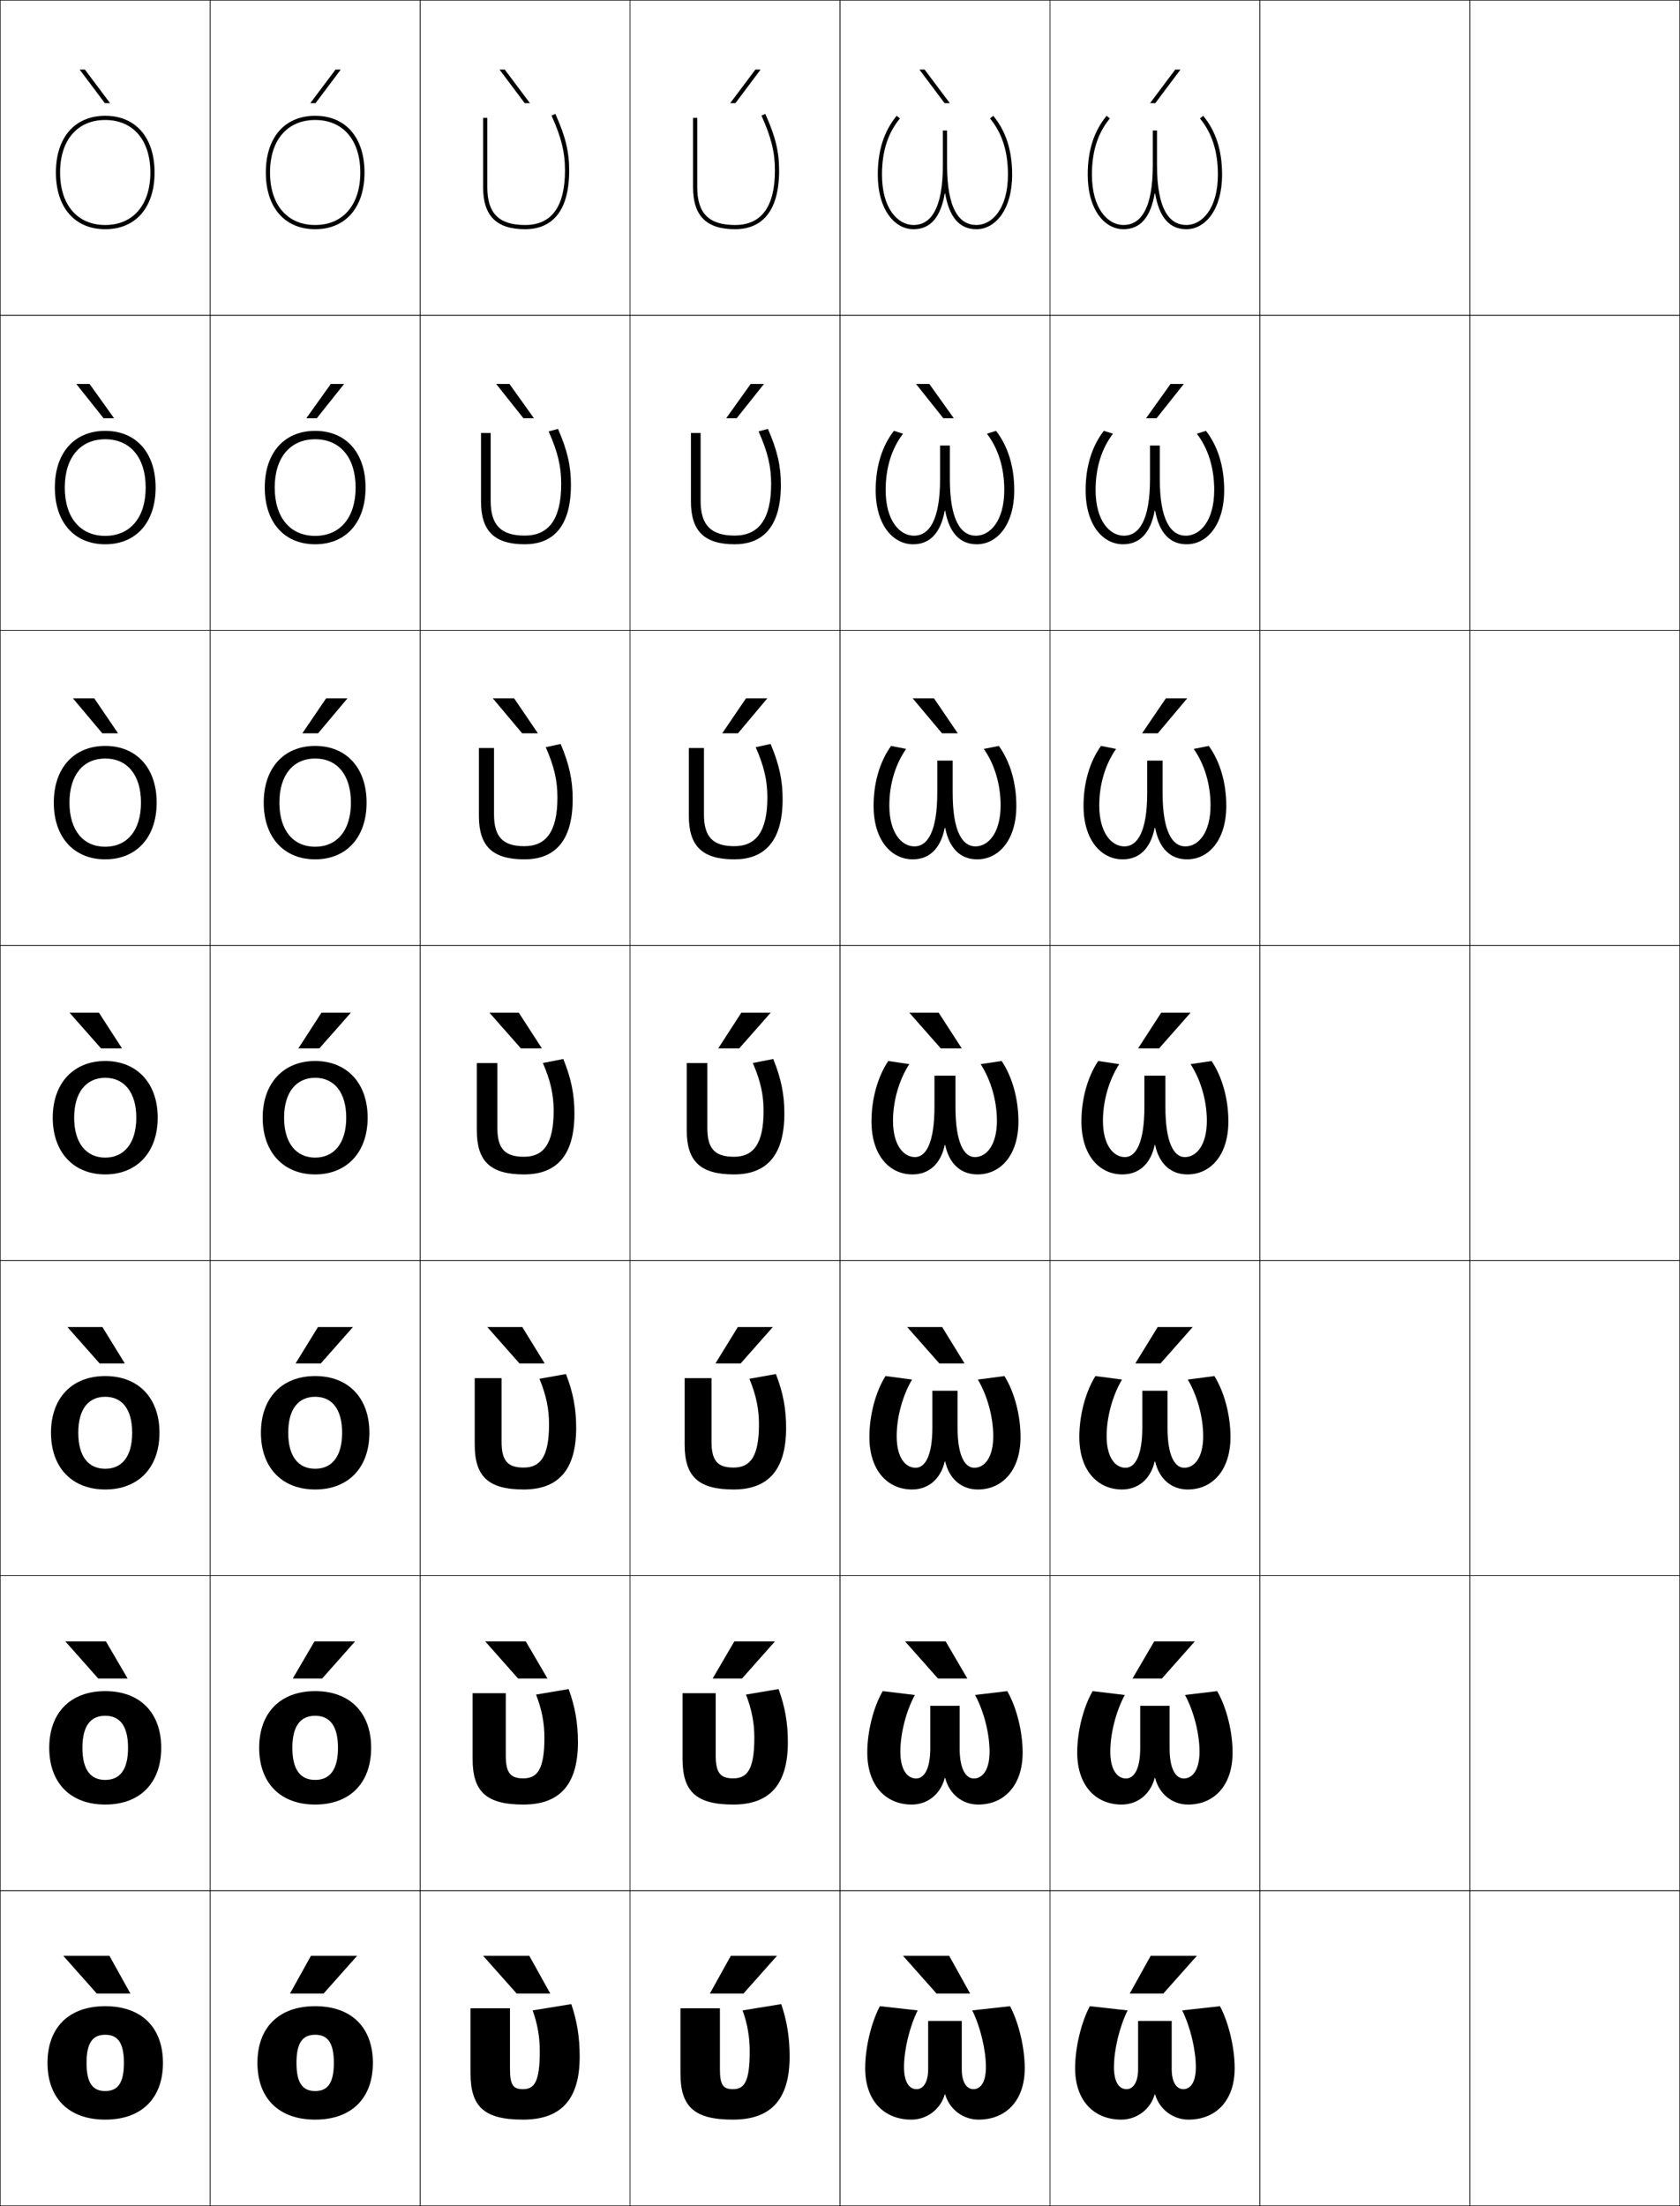 <?xml version="1.0" encoding="utf-8"?>
<!-- Generator: Adobe Illustrator 11 Build 225, SVG Export Plug-In . SVG Version: 6.0.0 Build 78)  -->
<!DOCTYPE svg PUBLIC "-//W3C//DTD SVG 1.0//EN"    "http://www.w3.org/TR/2001/REC-SVG-20010904/DTD/svg10.dtd">
<svg  xmlns="http://www.w3.org/2000/svg" xmlns:xlink="http://www.w3.org/1999/xlink" xmlns:a="http://ns.adobe.com/AdobeSVGViewerExtensions/3.0/"
	 width="800.25" height="1050.25" viewBox="0 0 800.25 1050.25" overflow="visible" enable-background="new 0 0 800.25 1050.25"
	 xml:space="preserve">
		<g id="レイヤー1">
			<g>
				<rect x="0.125" y="0.125" fill="none" stroke="#000000" stroke-width="0.25" width="100" height="150"/> 
				<rect x="100.125" y="0.125" fill="none" stroke="#000000" stroke-width="0.25" width="100" height="150"/> 
				<rect x="200.125" y="0.125" fill="none" stroke="#000000" stroke-width="0.25" width="100" height="150"/> 
				<rect x="300.125" y="0.125" fill="none" stroke="#000000" stroke-width="0.25" width="100" height="150"/> 
				<rect x="400.125" y="0.125" fill="none" stroke="#000000" stroke-width="0.25" width="100" height="150"/> 
				<rect x="500.125" y="0.125" fill="none" stroke="#000000" stroke-width="0.25" width="100" height="150"/> 
				<rect x="600.125" y="0.125" fill="none" stroke="#000000" stroke-width="0.25" width="100" height="150"/> 
				<rect x="0.125" y="150.125" fill="none" stroke="#000000" stroke-width="0.25" width="100" height="150"/> 
				<rect x="100.125" y="150.125" fill="none" stroke="#000000" stroke-width="0.25" width="100" height="150"/> 
				<rect x="200.125" y="150.125" fill="none" stroke="#000000" stroke-width="0.25" width="100" height="150"/> 
				<rect x="300.125" y="150.125" fill="none" stroke="#000000" stroke-width="0.25" width="100" height="150"/> 
				<rect x="400.125" y="150.125" fill="none" stroke="#000000" stroke-width="0.25" width="100" height="150"/> 
				<rect x="500.125" y="150.125" fill="none" stroke="#000000" stroke-width="0.25" width="100" height="150"/> 
				<rect x="600.125" y="150.125" fill="none" stroke="#000000" stroke-width="0.25" width="100" height="150"/> 
				<rect x="0.125" y="300.125" fill="none" stroke="#000000" stroke-width="0.25" width="100" height="150"/> 
				<rect x="100.125" y="300.125" fill="none" stroke="#000000" stroke-width="0.25" width="100" height="150"/> 
				<rect x="200.125" y="300.125" fill="none" stroke="#000000" stroke-width="0.25" width="100" height="150"/> 
				<rect x="300.125" y="300.125" fill="none" stroke="#000000" stroke-width="0.25" width="100" height="150"/> 
				<rect x="400.125" y="300.125" fill="none" stroke="#000000" stroke-width="0.25" width="100" height="150"/> 
				<rect x="500.125" y="300.125" fill="none" stroke="#000000" stroke-width="0.25" width="100" height="150"/> 
				<rect x="600.125" y="300.125" fill="none" stroke="#000000" stroke-width="0.25" width="100" height="150"/> 
				<rect x="0.125" y="450.125" fill="none" stroke="#000000" stroke-width="0.25" width="100" height="150"/> 
				<rect x="100.125" y="450.125" fill="none" stroke="#000000" stroke-width="0.25" width="100" height="150"/> 
				<rect x="200.125" y="450.125" fill="none" stroke="#000000" stroke-width="0.25" width="100" height="150"/> 
				<rect x="300.125" y="450.125" fill="none" stroke="#000000" stroke-width="0.25" width="100" height="150"/> 
				<rect x="400.125" y="450.125" fill="none" stroke="#000000" stroke-width="0.25" width="100" height="150"/> 
				<rect x="500.125" y="450.125" fill="none" stroke="#000000" stroke-width="0.25" width="100" height="150"/> 
				<rect x="600.125" y="450.125" fill="none" stroke="#000000" stroke-width="0.25" width="100" height="150"/> 
				<rect x="0.125" y="600.125" fill="none" stroke="#000000" stroke-width="0.25" width="100" height="150"/> 
				<rect x="100.125" y="600.125" fill="none" stroke="#000000" stroke-width="0.25" width="100" height="150"/> 
				<rect x="200.125" y="600.125" fill="none" stroke="#000000" stroke-width="0.25" width="100" height="150"/> 
				<rect x="300.125" y="600.125" fill="none" stroke="#000000" stroke-width="0.25" width="100" height="150"/> 
				<rect x="400.125" y="600.125" fill="none" stroke="#000000" stroke-width="0.25" width="100" height="150"/> 
				<rect x="500.125" y="600.125" fill="none" stroke="#000000" stroke-width="0.25" width="100" height="150"/> 
				<rect x="600.125" y="600.125" fill="none" stroke="#000000" stroke-width="0.25" width="100" height="150"/> 
				<rect x="0.125" y="750.125" fill="none" stroke="#000000" stroke-width="0.25" width="100" height="150"/> 
				<rect x="100.125" y="750.125" fill="none" stroke="#000000" stroke-width="0.25" width="100" height="150"/> 
				<rect x="200.125" y="750.125" fill="none" stroke="#000000" stroke-width="0.25" width="100" height="150"/> 
				<rect x="300.125" y="750.125" fill="none" stroke="#000000" stroke-width="0.25" width="100" height="150"/> 
				<rect x="400.125" y="750.125" fill="none" stroke="#000000" stroke-width="0.25" width="100" height="150"/> 
				<rect x="500.125" y="750.125" fill="none" stroke="#000000" stroke-width="0.25" width="100" height="150"/> 
				<rect x="600.125" y="750.125" fill="none" stroke="#000000" stroke-width="0.25" width="100" height="150"/> 
				<rect x="0.125" y="900.125" fill="none" stroke="#000000" stroke-width="0.25" width="100" height="150"/> 
				<rect x="100.125" y="900.125" fill="none" stroke="#000000" stroke-width="0.25" width="100" height="150"/> 
				<rect x="200.125" y="900.125" fill="none" stroke="#000000" stroke-width="0.25" width="100" height="150"/> 
				<rect x="300.125" y="900.125" fill="none" stroke="#000000" stroke-width="0.25" width="100" height="150"/> 
				<rect x="400.125" y="900.125" fill="none" stroke="#000000" stroke-width="0.25" width="100" height="150"/> 
				<rect x="500.125" y="900.125" fill="none" stroke="#000000" stroke-width="0.25" width="100" height="150"/> 
				<rect x="600.125" y="900.125" fill="none" stroke="#000000" stroke-width="0.25" width="100" height="150"/> 
				<rect x="700.125" y="0.125" fill="none" stroke="#000000" stroke-width="0.25" width="100" height="150"/> 
				<rect x="700.125" y="150.125" fill="none" stroke="#000000" stroke-width="0.25" width="100" height="150"/> 
				<rect x="700.125" y="300.125" fill="none" stroke="#000000" stroke-width="0.25" width="100" height="150"/> 
				<rect x="700.125" y="450.125" fill="none" stroke="#000000" stroke-width="0.25" width="100" height="150"/> 
				<rect x="700.125" y="600.125" fill="none" stroke="#000000" stroke-width="0.25" width="100" height="150"/> 
				<rect x="700.125" y="750.125" fill="none" stroke="#000000" stroke-width="0.25" width="100" height="150"/> 
				<rect x="700.125" y="900.125" fill="none" stroke="#000000" stroke-width="0.25" width="100" height="150"/> 
			</g>
			<g>
				<polygon points="49.949,49.125 37.939,33.125 40.439,33.125 52.447,49.125 "/>
				<polygon points="42.667,182.791 54.339,199.125 49.341,199.125 36.334,182.791 "/>
				<polygon points="44.896,332.458 56.232,349.125 48.733,349.125 34.73,332.458 "/>
				<polygon points="47.125,482.125 58.125,499.125 48.125,499.125 33.125,482.125 "/>
				<polygon points="47.458,649.125 32.125,631.791 48.791,631.791 59.458,649.125 "/>
				<polygon points="46.792,799.125 31.125,781.458 50.458,781.458 60.792,799.125 "/>
				<polygon points="46.125,949.125 30.125,931.125 52.125,931.125 62.125,949.125 "/>
			</g>
			<g>
				<polygon points="154.125,949.125 170.125,931.125 148.125,931.125 138.125,949.125 "/>
				<polygon points="149.792,781.458 139.458,799.125 153.458,799.125 169.125,781.458 "/>
				<polygon points="151.458,631.792 140.792,649.125 152.792,649.125 168.125,631.792 "/>
				<polygon points="153.125,482.125 142.125,499.125 152.125,499.125 167.125,482.125 "/>
				<polygon points="151.517,349.125 165.52,332.458 155.354,332.458 144.017,349.125 "/>
				<polygon points="150.909,199.125 163.916,182.792 157.582,182.792 145.91,199.125 "/>
				<polygon points="150.301,49.125 162.311,33.125 159.811,33.125 147.803,49.125 "/>
			</g>
			<g>
				<polygon points="249.949,49.125 237.939,33.125 240.439,33.125 252.447,49.125 "/>
				<polygon points="242.667,182.791 254.339,199.125 249.341,199.125 236.334,182.791 "/>
				<polygon points="244.896,332.458 256.232,349.125 248.733,349.125 234.73,332.458 "/>
				<polygon points="247.125,482.125 258.125,499.125 248.125,499.125 233.125,482.125 "/>
				<polygon points="247.458,649.125 232.125,631.791 248.791,631.791 259.458,649.125 "/>
				<polygon points="246.792,799.125 231.125,781.458 250.458,781.458 260.792,799.125 "/>
				<polygon points="246.125,949.125 230.125,931.125 252.125,931.125 262.125,949.125 "/>
			</g>
			<g>
				<polygon points="354.125,949.125 370.125,931.125 348.125,931.125 338.125,949.125 "/>
				<polygon points="349.792,781.458 339.458,799.125 353.458,799.125 369.125,781.458 "/>
				<polygon points="351.459,631.792 340.792,649.125 352.791,649.125 368.125,631.792 "/>
				<polygon points="353.125,482.125 342.125,499.125 352.125,499.125 367.125,482.125 "/>
				<polygon points="351.517,349.125 365.52,332.458 355.354,332.458 344.017,349.125 "/>
				<polygon points="350.908,199.125 363.916,182.792 357.582,182.792 345.91,199.125 "/>
				<polygon points="350.301,49.125 362.311,33.125 359.811,33.125 347.803,49.125 "/>
			</g>
			<g>
				<polygon points="449.949,49.125 437.939,33.125 440.439,33.125 452.447,49.125 "/>
				<polygon points="442.668,182.791 454.34,199.125 449.341,199.125 436.334,182.791 "/>
				<polygon points="444.896,332.458 456.232,349.125 448.732,349.125 434.73,332.458 "/>
				<polygon points="447.125,482.125 458.125,499.125 448.125,499.125 433.125,482.125 "/>
				<polygon points="447.458,649.125 432.125,631.791 448.791,631.791 459.458,649.125 "/>
				<polygon points="446.792,799.125 431.125,781.458 450.459,781.458 460.791,799.125 "/>
				<polygon points="446.125,949.125 430.125,931.125 452.125,931.125 462.125,949.125 "/>
			</g>
			<g>
				<polygon points="554.125,949.125 570.125,931.125 548.125,931.125 538.125,949.125 "/>
				<polygon points="549.791,781.458 539.458,799.125 553.458,799.125 569.125,781.458 "/>
				<polygon points="551.459,631.792 540.792,649.125 552.791,649.125 568.125,631.792 "/>
				<polygon points="553.125,482.125 542.125,499.125 552.125,499.125 567.125,482.125 "/>
				<polygon points="551.517,349.125 565.52,332.458 555.354,332.458 544.018,349.125 "/>
				<polygon points="550.908,199.125 563.916,182.792 557.582,182.792 545.91,199.125 "/>
				<polygon points="550.301,49.125 562.311,33.125 559.811,33.125 547.803,49.125 "/>
			</g>
			<g>
				<path d="M50.125,955.125c-17.561,0-27.5,10.398-27.5,27c0,16.6,9.939,27,27.5,27v-13.602
					c-5.869,0-8.9-3.645-8.9-13.398s3.031-13.4,8.9-13.4
					s8.9,3.646,8.9,13.4s-3.031,13.398-8.9,13.398V1009.125
					c17.561,0,27.5-10.4,27.5-27C77.625,965.523,67.686,955.125,50.125,955.125z"/>
				<path d="M50.125,805.125c-16.691,0-26.667,10.404-26.667,27c0,16.592,9.976,27,26.667,27
					v-11.734c-6.892,0-10.867-4.696-10.867-15.266c0-10.571,3.975-15.267,10.867-15.267
					c6.893,0,10.867,4.695,10.867,15.267c0,10.569-3.974,15.266-10.867,15.266V859.125
					c16.691,0,26.667-10.408,26.667-27C76.792,815.529,66.815,805.125,50.125,805.125z"/>
				<path d="M50.125,655.125c-15.822,0-25.833,10.411-25.833,27c0,16.584,10.011,27,25.833,27
					v-9.867c-7.916,0-12.834-5.747-12.834-17.133c0-11.388,4.918-17.134,12.834-17.134
					S62.958,670.737,62.958,682.125c0,11.386-4.918,17.133-12.833,17.133V709.125
					c15.821,0,25.833-10.416,25.833-27C75.958,665.536,65.946,655.125,50.125,655.125z"/>
				<path d="M50.125,505.125c-14.952,0-25,10.418-25,27c0,16.576,10.048,27,25,27v-8
					c-8.938,0-14.801-6.799-14.801-19c0-12.205,5.862-19,14.801-19s14.8,6.795,14.8,19
					c0,12.201-5.861,19-14.8,19v8c14.951,0,25-10.424,25-27
					C75.125,515.543,65.076,505.125,50.125,505.125z"/>
				<path d="M67.158,382.125c0,13.273-6.654,21-17.033,21V409.125
					c14.799,0,24.5-10.398,24.5-27c0-16.606-9.701-27-24.5-27s-24.5,10.394-24.5,27
					c0,16.602,9.701,27,24.5,27v-6c-10.379,0-17.034-7.726-17.034-21
					c0-13.277,6.654-21,17.034-21S67.158,368.848,67.158,382.125z"/>
				<path d="M69.392,232.125c0,14.347-7.446,23-19.267,23v4c14.647,0,24-10.372,24-27
					c0-16.631-9.353-27-24-27s-24,10.369-24,27c0,16.628,9.353,27,24,27v-4
					c-11.821,0-19.267-8.653-19.267-23c0-14.35,7.446-23,19.267-23
					S69.392,217.775,69.392,232.125z"/>
				<path d="M26.625,82.125c0,16.653,9.005,27,23.5,27v-2c-13.262,0-21.5-9.58-21.5-25
					c0-15.422,8.238-25,21.5-25s21.5,9.578,21.5,25c0,15.42-8.238,25-21.5,25v2
					c14.495,0,23.5-10.347,23.5-27c0-16.655-9.005-27-23.5-27S26.625,65.47,26.625,82.125z"/>
			</g>
			<g>
				<path d="M150.125,955.125c-17.561,0-27.5,10.398-27.5,27c0,16.6,9.939,27,27.5,27v-13.602
					c-5.869,0-8.9-3.645-8.9-13.398s3.031-13.4,8.9-13.4
					s8.9,3.646,8.9,13.4s-3.031,13.398-8.9,13.398V1009.125
					c17.561,0,27.5-10.4,27.5-27C177.625,965.523,167.686,955.125,150.125,955.125z"/>
				<path d="M150.125,805.125c-16.691,0-26.667,10.404-26.667,27c0,16.592,9.976,27,26.667,27
					v-11.734c-6.893,0-10.867-4.696-10.867-15.266c0-10.571,3.975-15.267,10.867-15.267
					c6.892,0,10.867,4.695,10.867,15.267c0,10.569-3.975,15.266-10.867,15.266V859.125
					c16.69,0,26.666-10.408,26.666-27C176.791,815.529,166.815,805.125,150.125,805.125z"/>
				<path d="M150.125,655.125c-15.821,0-25.833,10.411-25.833,27c0,16.584,10.012,27,25.833,27
					v-9.867c-7.916,0-12.834-5.747-12.834-17.133c0-11.388,4.918-17.134,12.834-17.134
					s12.833,5.746,12.833,17.134c0,11.386-4.918,17.133-12.833,17.133V709.125
					c15.821,0,25.833-10.416,25.833-27C175.958,665.536,165.946,655.125,150.125,655.125z"/>
				<path d="M150.125,505.125c-14.952,0-25,10.418-25,27c0,16.576,10.048,27,25,27v-8
					c-8.938,0-14.801-6.799-14.801-19c0-12.205,5.862-19,14.801-19s14.8,6.795,14.8,19
					c0,12.201-5.861,19-14.8,19v8c14.951,0,25-10.424,25-27
					C175.125,515.543,165.076,505.125,150.125,505.125z"/>
				<path d="M167.158,382.125c0,13.273-6.653,21-17.033,21V409.125
					c14.799,0,24.5-10.398,24.5-27c0-16.606-9.701-27-24.5-27
					c-14.8,0-24.5,10.394-24.5,27c0,16.602,9.7,27,24.5,27v-6
					c-10.38,0-17.034-7.726-17.034-21c0-13.277,6.654-21,17.034-21
					C160.504,361.125,167.158,368.848,167.158,382.125z"/>
				<path d="M169.392,232.125c0,14.347-7.446,23-19.267,23v4c14.647,0,24-10.372,24-27
					c0-16.631-9.353-27-24-27c-14.647,0-24,10.369-24,27c0,16.628,9.353,27,24,27v-4
					c-11.82,0-19.267-8.653-19.267-23c0-14.35,7.446-23,19.267-23
					C161.946,209.125,169.392,217.775,169.392,232.125z"/>
				<path d="M126.625,82.125c0,16.653,9.005,27,23.5,27v-2c-13.262,0-21.5-9.58-21.5-25
					c0-15.422,8.238-25,21.5-25s21.5,9.578,21.5,25c0,15.42-8.238,25-21.5,25v2
					c14.495,0,23.5-10.347,23.5-27c0-16.655-9.005-27-23.5-27S126.625,65.47,126.625,82.125z"/>
			</g>
			<g>
				<path d="M276.125,979.126c0,21.329-9.726,30-27,30c-18.511,0-25-6.158-25-22v-31h18.8v29
					c0,7.679,1.645,9.5,6.2,9.5c5.369,0,8-3.402,8-18c0-6.669-1.04-12.902-3.4-19.5
					l18.4-3C274.877,962.148,276.125,970,276.125,979.126z"/>
				<path d="M275.292,829.459c0,20.938-9.367,29.667-26,29.667
					c-17.7,0-24.167-6.191-24.167-21.667v-31.333h15.8v29.666
					c0,8.424,2.352,10.867,8.356,10.867c6.604,0,10.044-4.199,10.044-19.283
					c0-7-1.178-13.372-3.979-20.599l15.514-2.637
					C273.954,812.602,275.292,820.36,275.292,829.459z"/>
				<path d="M274.458,679.793c0,20.547-9.009,29.333-25,29.333
					c-16.889,0-23.333-6.224-23.333-21.333v-31.667h12.8v30.333
					c0,9.169,3.06,12.232,10.512,12.232c7.837,0,12.088-4.995,12.088-20.566
					c0-7.329-1.316-13.841-4.558-21.696l12.629-2.272
					C273.031,663.056,274.458,670.722,274.458,679.793z"/>
				<path d="M268.331,504.171c3.776,9.338,5.294,16.912,5.294,25.955
					c0,20.156-8.65,29-24,29c-16.078,0-22.5-6.256-22.5-21v-32h9.8v31
					c0,9.913,3.767,13.599,12.667,13.599c9.072,0,14.133-5.792,14.133-21.85
					c0-7.659-1.454-14.311-5.137-22.795L268.331,504.171z"/>
				<path d="M259.963,355.732l7.103-1.547c4.119,9.777,5.725,17.257,5.725,26.274
					c0,21.151-9.573,28.667-23,28.667c-15.267,0-21.667-6.289-21.667-20.667v-32.333
					h7.2v31.667c0,10.758,4.362,15.065,14.445,15.065
					c10.251,0,15.755-6.777,15.755-23.233
					C265.524,371.635,263.976,364.844,259.963,355.732z"/>
				<path d="M261.338,205.384l4.464-1.184c4.46,10.216,6.157,17.603,6.157,26.592
					c0,22.147-10.497,28.333-22,28.333c-14.456,0-20.833-6.323-20.833-20.333v-32.667
					h4.6v32.333c0,11.603,4.956,16.533,16.222,16.533
					c11.429,0,17.377-7.762,17.377-24.617
					C267.325,222.056,265.682,215.125,261.338,205.384z"/>
				<path d="M262.713,55.036C267.387,65.404,269.125,72.476,269.125,81.126
					c0,17.253-6.393,26-19,26c-12.449,0-18-5.552-18-18v-33h-2v33c0,13.644,6.355,20,20,20
					c9.58,0,21-4.857,21-28c0-8.964-1.785-16.256-6.588-26.911L262.713,55.036z"/>
			</g>
			<g>
				<path d="M376.125,979.126c0,21.329-9.726,30-27,30c-18.511,0-25-6.158-25-22v-31h18.8v29
					c0,7.679,1.645,9.5,6.2,9.5c5.369,0,8-3.402,8-18c0-6.669-1.04-12.902-3.4-19.5
					l18.4-3C374.877,962.148,376.125,970,376.125,979.126z"/>
				<path d="M375.291,829.459c0,20.938-9.367,29.667-26,29.667
					c-17.7,0-24.167-6.191-24.167-21.667v-31.333h15.8v29.666
					c0,8.424,2.352,10.867,8.355,10.867c6.604,0,10.045-4.199,10.045-19.283
					c0-7-1.179-13.372-3.979-20.599l15.515-2.637
					C373.953,812.602,375.291,820.36,375.291,829.459z"/>
				<path d="M374.458,679.793c0,20.547-9.009,29.333-25,29.333
					c-16.889,0-23.333-6.224-23.333-21.333v-31.667h12.8v30.333
					c0,9.169,3.059,12.232,10.511,12.232c7.838,0,12.088-4.995,12.088-20.566
					c0-7.329-1.315-13.841-4.558-21.696l12.629-2.272
					C373.03,663.056,374.458,670.722,374.458,679.793z"/>
				<path d="M368.331,504.171c3.776,9.338,5.294,16.912,5.294,25.955
					c0,20.156-8.65,29-24,29c-16.078,0-22.5-6.256-22.5-21v-32h9.8v31
					c0,9.913,3.767,13.599,12.667,13.599c9.072,0,14.133-5.792,14.133-21.85
					c0-7.659-1.454-14.311-5.137-22.795L368.331,504.171z"/>
				<path d="M359.963,355.732l7.104-1.547c4.118,9.777,5.726,17.257,5.726,26.274
					c0,21.151-9.574,28.667-23,28.667c-15.267,0-21.667-6.289-21.667-20.667
					v-32.333h7.2v31.667c0,10.758,4.361,15.065,14.444,15.065
					c10.25,0,15.755-6.777,15.755-23.233
					C365.524,371.635,363.976,364.844,359.963,355.732z"/>
				<path d="M361.338,205.384l4.464-1.184c4.461,10.216,6.156,17.603,6.156,26.592
					c0,22.147-10.496,28.333-22,28.333c-14.456,0-20.833-6.323-20.833-20.333
					v-32.667h4.6v32.333c0,11.603,4.956,16.533,16.222,16.533
					c11.429,0,17.378-7.762,17.378-24.617
					C367.325,222.056,365.682,215.125,361.338,205.384z"/>
				<path d="M362.713,55.036C367.387,65.404,369.125,72.476,369.125,81.126
					c0,17.253-6.393,26-19,26c-12.449,0-18-5.552-18-18v-33h-2v33c0,13.644,6.355,20,20,20
					c9.58,0,21-4.857,21-28c0-8.964-1.785-16.256-6.588-26.911L362.713,55.036z"/>
			</g>
			<g>
				<path d="M482.125,83.126c0-11.596-3.025-20.772-9-28l-1.541,1.274
					C477.331,63.353,480.125,72.095,480.125,83.126c0,16.489-7.775,24-15,24
					c-8.146,0-14-7.554-14-28.5v-16.5h-2v16.5c0,20.946-5.854,28.5-14,28.5c-7.225,0-15-7.511-15-24
					c0-11.031,2.794-19.773,8.541-26.726L427.125,55.126c-5.975,7.228-9,16.404-9,28
					c0,16.782,8.08,26,17,26c7.986,0,12.9-5.511,14.9-17h0.199
					c2,11.489,6.914,17,14.9,17C474.045,109.126,482.125,99.908,482.125,83.126z"/>
				<path d="M483.125,233.375c0-11.275-2.994-20.919-8.667-28.25l-4.36,1.35
					c5.446,7.124,8.277,16.279,8.277,26.817c0,14.775-6.804,21.75-13.5,21.75
					c-7.15,0-12.417-7.271-12.417-27v-15.917h-4.667v15.917c0,19.729-5.266,27-12.416,27
					c-6.696,0-13.5-6.975-13.5-21.75c0-10.539,2.831-19.693,8.277-26.817l-4.361-1.35
					c-5.672,7.331-8.666,16.975-8.666,28.25c0,16.589,8.248,25.75,17.833,25.75
					c7.877,0,13.06-5.235,15.067-16h0.199
					c2.007,10.766,7.19,16,15.067,16
					C474.877,259.126,483.125,249.964,483.125,233.375z"/>
				<path d="M484.125,383.626c0-10.955-2.964-21.067-8.333-28.5l-7.181,1.425
					c5.146,7.295,8.014,16.863,8.014,26.908c0,13.061-5.831,19.5-12,19.5
					c-6.154,0-10.833-6.989-10.833-25.5v-15.333h-7.334v15.333
					c0,18.511-4.679,25.5-10.833,25.5c-6.169,0-12-6.439-12-19.5
					c0-10.045,2.868-19.613,8.014-26.908l-7.181-1.425
					c-5.369,7.433-8.333,17.545-8.333,28.5c0,16.395,8.416,25.5,18.667,25.5
					c7.766,0,13.219-4.958,15.233-15h0.199c2.015,10.042,7.468,15,15.233,15
					C475.709,409.126,484.125,400.021,484.125,383.626z"/>
				<path d="M450.225,545.126c2.021,9.317,7.744,14,15.4,14c10.916,0,19.5-9.049,19.5-25.25
					c0-10.634-2.933-21.214-8-28.75l-10,1.5c4.845,7.467,7.75,17.447,7.75,27
					c0,11.347-4.859,17.25-10.5,17.25c-5.158,0-9.25-6.707-9.25-24v-14.75h-10v14.75
					c0,17.293-4.092,24-9.25,24c-5.641,0-10.5-5.903-10.5-17.25c0-9.553,2.905-19.533,7.75-27l-10-1.5
					c-5.067,7.536-8,18.116-8,28.75c0,16.201,8.584,25.25,19.5,25.25
					c7.656,0,13.379-4.683,15.4-14H450.225z"/>
				<path d="M450.225,695.792c2.028,8.594,8.021,13.334,15.566,13.334
					c11.582,0,20.334-8.993,20.334-25c0-10.313-2.902-21.361-7.667-29l-12.667,1.666
					c4.544,7.639,7.334,17.94,7.334,27c0,10.026-4.104,15-9,15c-4.454,0-8-5.512-8-19.166
					v-17.5h-12v17.5c0,13.654-3.547,19.166-8,19.166c-4.897,0-9-4.974-9-15
					c0-9.06,2.789-19.361,7.333-27l-12.666-1.666c-4.766,7.639-7.667,18.687-7.667,29
					c0,16.007,8.751,25,20.333,25c7.546,0,13.539-4.74,15.567-13.334H450.225z"/>
				<path d="M450.225,846.459c2.036,7.87,8.298,12.667,15.733,12.667
					c12.248,0,21.167-8.937,21.167-24.75c0-9.993-2.871-21.509-7.333-29.25l-15.334,1.833
					c4.243,7.811,6.917,18.434,6.917,27c0,8.706-3.347,12.75-7.5,12.75
					c-3.749,0-6.75-4.316-6.75-14.333v-20.25h-14v20.25c0,10.017-3.001,14.333-6.75,14.333
					c-4.153,0-7.5-4.044-7.5-12.75c0-8.566,2.674-19.189,6.917-27l-15.334-1.833
					c-4.462,7.741-7.333,19.257-7.333,29.25c0,15.813,8.919,24.75,21.167,24.75
					c7.436,0,13.697-4.797,15.733-12.667H450.225z"/>
				<path d="M450.225,997.126c2.043,7.146,8.574,12,15.9,12c12.913,0,22-8.88,22-24.5
					c0-9.673-2.841-21.656-7-29.5l-18,2c3.941,7.981,6.5,18.926,6.5,27c0,7.385-2.59,10.5-6,10.5
					c-3.045,0-5.5-3.122-5.5-9.5v-23h-16v23c0,6.378-2.455,9.5-5.5,9.5c-3.41,0-6-3.115-6-10.5
					c0-8.074,2.559-19.019,6.5-27l-18-2c-4.159,7.844-7,19.827-7,29.5c0,15.62,9.087,24.5,22,24.5
					c7.326,0,13.857-4.854,15.9-12H450.225z"/>
			</g>
			<g>
				<path d="M582.125,83.126c0-11.596-3.025-20.772-9-28l-1.541,1.274
					C577.331,63.353,580.125,72.095,580.125,83.126c0,16.489-7.775,24-15,24
					c-8.146,0-14-7.554-14-28.5v-16.5h-2v16.5c0,20.946-5.854,28.5-14,28.5c-7.225,0-15-7.511-15-24
					c0-11.031,2.794-19.773,8.541-26.726L527.125,55.126c-5.975,7.228-9,16.404-9,28
					c0,16.782,8.08,26,17,26c7.986,0,12.9-5.511,14.9-17h0.199
					c2,11.489,6.914,17,14.9,17C574.045,109.126,582.125,99.908,582.125,83.126z"/>
				<path d="M570.098,206.475c5.446,7.124,8.277,16.279,8.277,26.817
					c0,14.775-6.804,21.75-13.5,21.75c-7.15,0-12.417-7.271-12.417-27v-15.917h-4.666v15.917
					c0,19.729-5.267,27-12.417,27c-6.697,0-13.5-6.975-13.5-21.75
					c0-10.539,2.831-19.693,8.277-26.817l-4.361-1.35
					c-5.672,7.331-8.666,16.975-8.666,28.25c0,16.589,8.248,25.75,17.833,25.75
					c7.876,0,13.06-5.235,15.067-16h0.199
					c2.007,10.766,7.19,16,15.066,16c9.586,0,17.834-9.162,17.834-25.75
					c0-11.275-2.995-20.919-8.667-28.25L570.098,206.475z"/>
				<path d="M568.611,356.551c5.146,7.295,8.014,16.863,8.014,26.908
					c0,13.061-5.831,19.5-12,19.5c-6.154,0-10.833-6.989-10.833-25.5v-15.333h-7.334v15.333
					c0,18.511-4.679,25.5-10.833,25.5c-6.169,0-12-6.439-12-19.5
					c0-10.045,2.868-19.613,8.014-26.908l-7.181-1.425
					c-5.369,7.433-8.333,17.545-8.333,28.5c0,16.395,8.416,25.5,18.667,25.5
					c7.766,0,13.219-4.958,15.233-15h0.199c2.015,10.042,7.468,15,15.233,15
					c10.251,0,18.667-9.105,18.667-25.5c0-10.955-2.964-21.067-8.333-28.5L568.611,356.551
					z"/>
				<path d="M550.225,545.126c2.021,9.317,7.744,14,15.4,14c10.916,0,19.5-9.049,19.5-25.25
					c0-10.634-2.933-21.214-8-28.75l-10,1.5c4.845,7.467,7.75,17.447,7.75,27
					c0,11.347-4.859,17.25-10.5,17.25c-5.158,0-9.25-6.707-9.25-24v-14.75h-10v14.75
					c0,17.293-4.092,24-9.25,24c-5.641,0-10.5-5.903-10.5-17.25c0-9.553,2.905-19.533,7.75-27l-10-1.5
					c-5.067,7.536-8,18.116-8,28.75c0,16.201,8.584,25.25,19.5,25.25
					c7.656,0,13.379-4.683,15.4-14H550.225z"/>
				<path d="M550.225,695.792c2.028,8.594,8.021,13.334,15.567,13.334
					c11.581,0,20.333-8.993,20.333-25c0-10.313-2.902-21.361-7.667-29l-12.666,1.666
					c4.543,7.639,7.333,17.94,7.333,27c0,10.026-4.104,15-9,15c-4.454,0-8-5.512-8-19.166
					v-17.5h-12v17.5c0,13.654-3.546,19.166-8,19.166c-4.897,0-9-4.974-9-15
					c0-9.06,2.79-19.361,7.333-27l-12.667-1.666c-4.765,7.639-7.666,18.687-7.666,29
					c0,16.007,8.751,25,20.333,25c7.547,0,13.538-4.74,15.567-13.334H550.225z"/>
				<path d="M550.225,846.459c2.036,7.87,8.298,12.667,15.733,12.667
					c12.248,0,21.167-8.937,21.167-24.75c0-9.993-2.871-21.509-7.333-29.25l-15.334,1.833
					c4.243,7.811,6.917,18.434,6.917,27c0,8.706-3.347,12.75-7.5,12.75
					c-3.749,0-6.75-4.316-6.75-14.333v-20.25h-14v20.25c0,10.017-3.001,14.333-6.75,14.333
					c-4.153,0-7.5-4.044-7.5-12.75c0-8.566,2.674-19.189,6.917-27l-15.334-1.833
					c-4.462,7.741-7.333,19.257-7.333,29.25c0,15.813,8.919,24.75,21.167,24.75
					c7.436,0,13.697-4.797,15.733-12.667H550.225z"/>
				<path d="M550.225,997.126c2.043,7.146,8.574,12,15.9,12c12.913,0,22-8.88,22-24.5
					c0-9.673-2.841-21.656-7-29.5l-18,2c3.941,7.981,6.5,18.926,6.5,27c0,7.385-2.59,10.5-6,10.5
					c-3.045,0-5.5-3.122-5.5-9.5v-23h-16v23c0,6.378-2.455,9.5-5.5,9.5c-3.41,0-6-3.115-6-10.5
					c0-8.074,2.559-19.019,6.5-27l-18-2c-4.159,7.844-7,19.827-7,29.5c0,15.62,9.087,24.5,22,24.5
					c7.326,0,13.857-4.854,15.9-12H550.225z"/>
			</g>
		</g>
	</svg>
